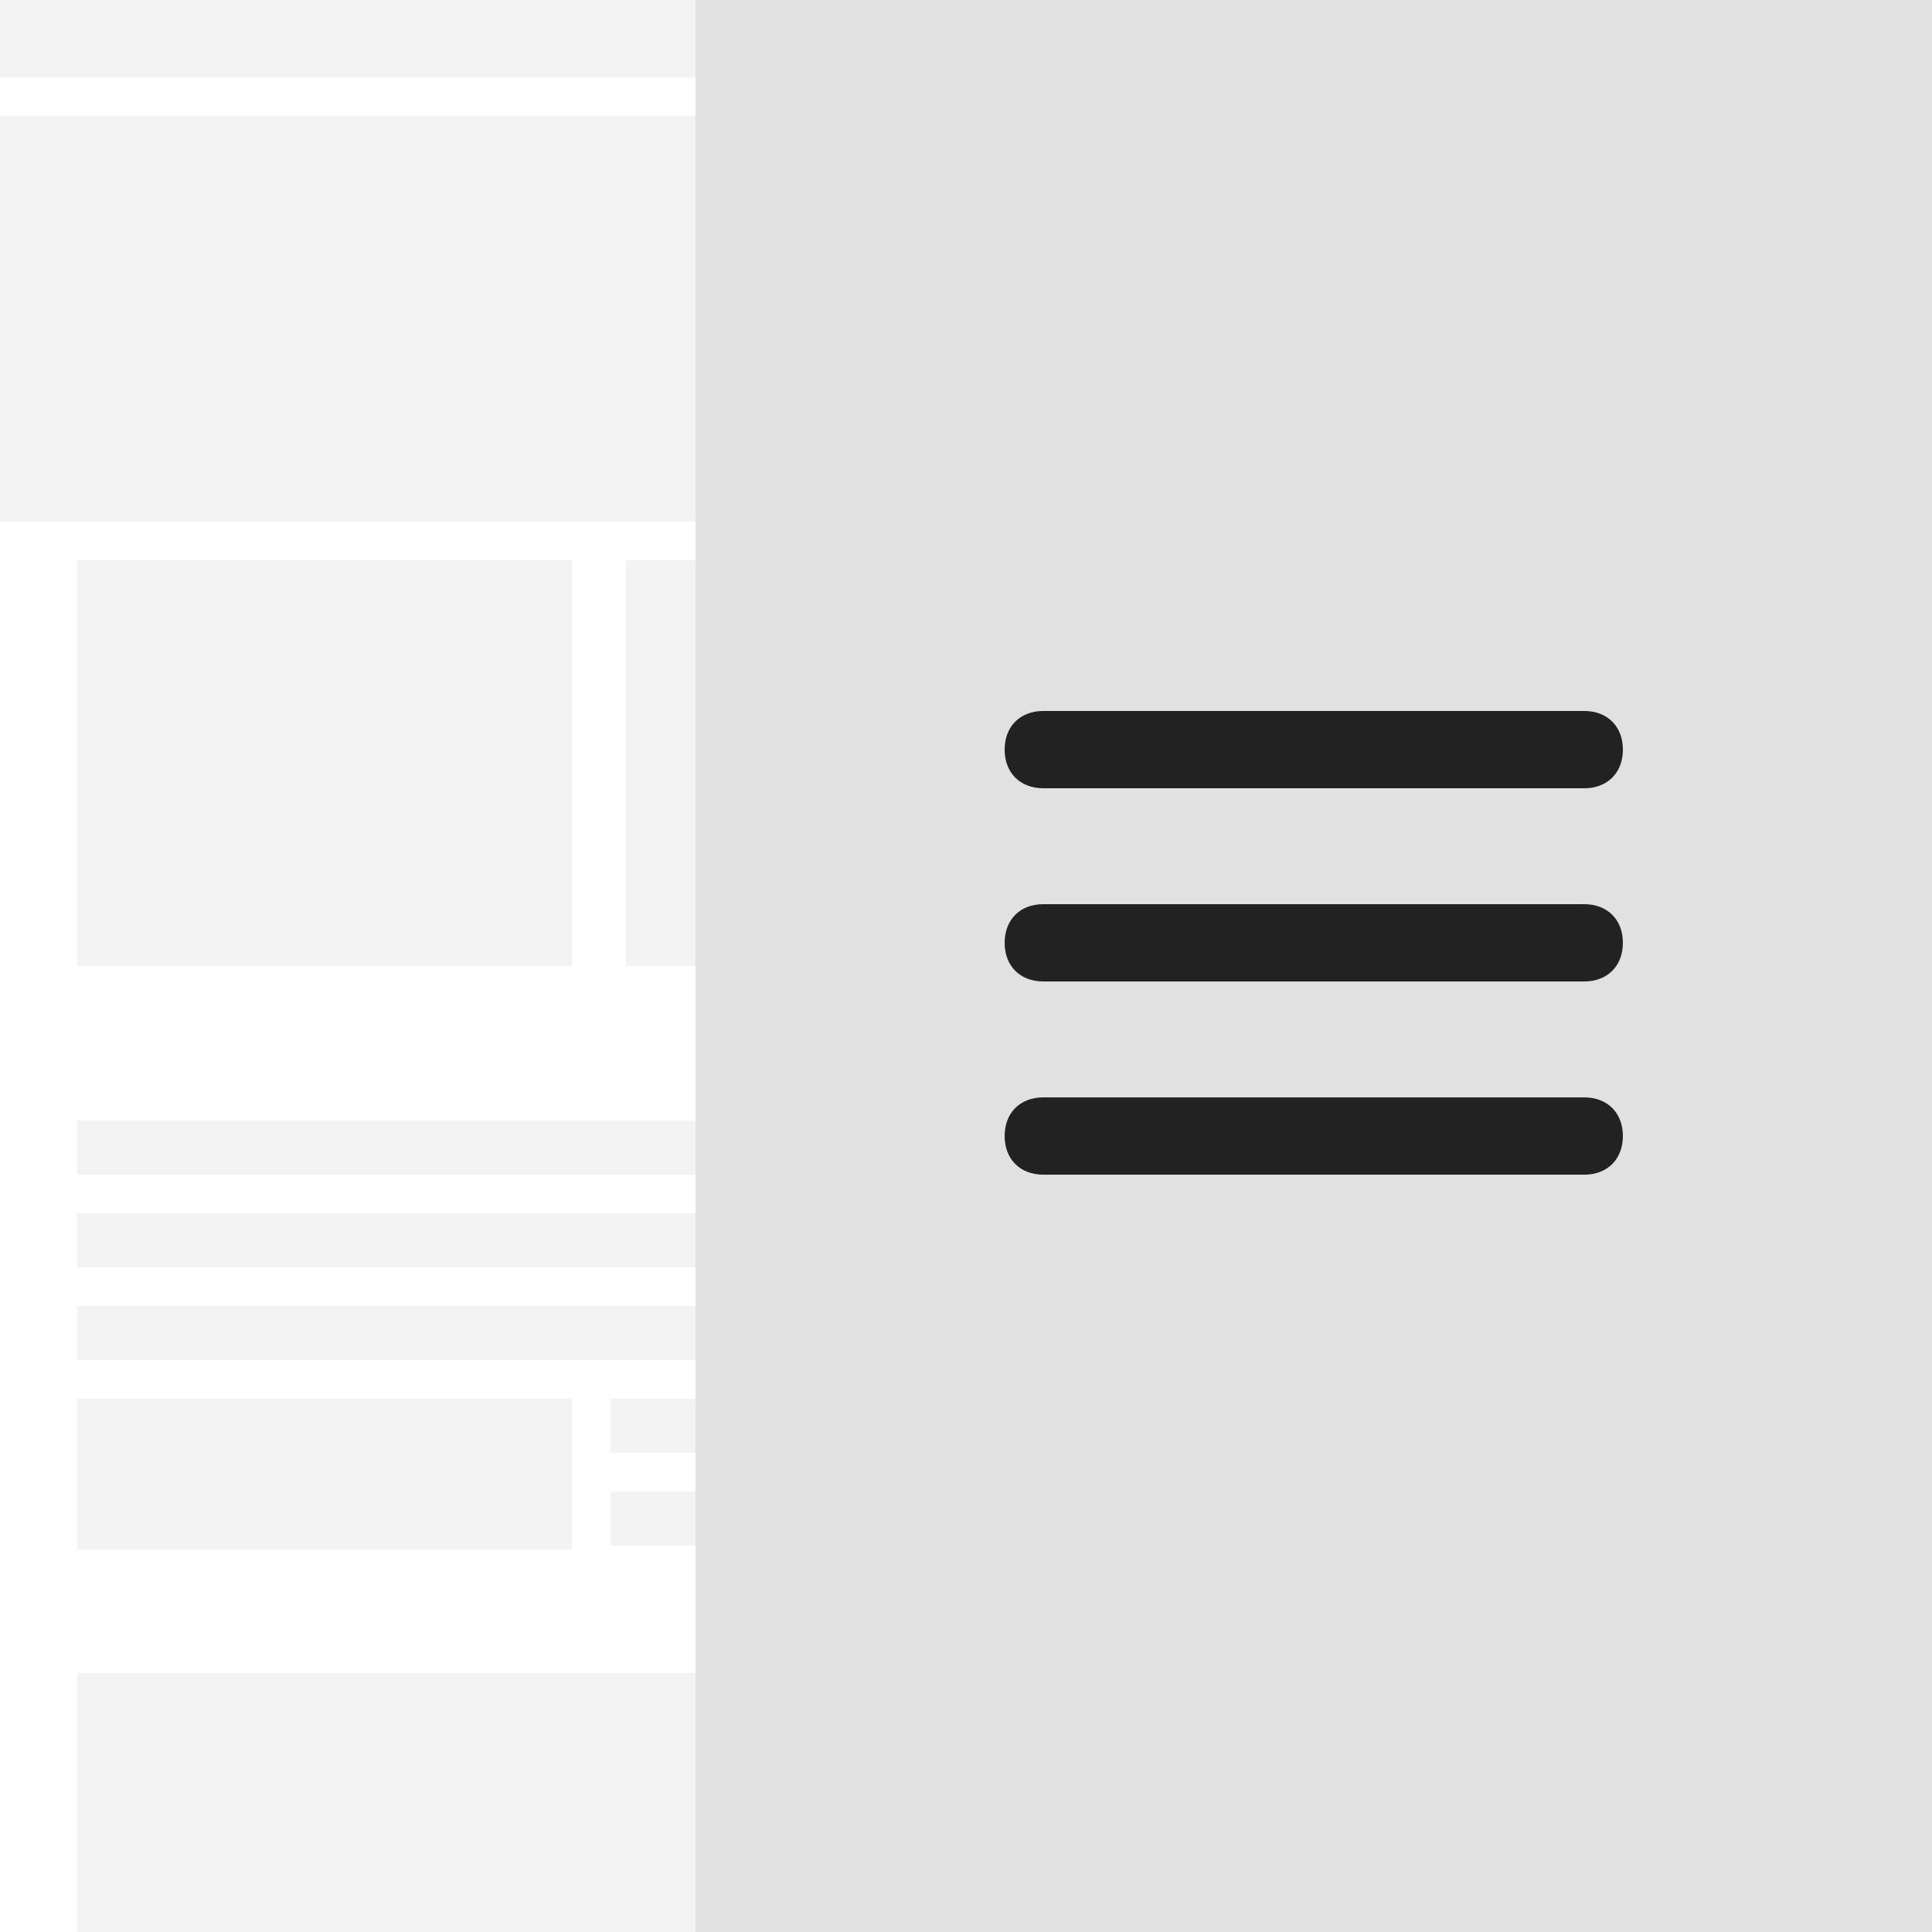 <?xml version="1.0" encoding="utf-8"?>
<!-- Generator: Adobe Illustrator 21.0.0, SVG Export Plug-In . SVG Version: 6.00 Build 0)  -->
<svg version="1.1" id="Layer_1" xmlns="http://www.w3.org/2000/svg" width="70" height="70" xmlns:xlink="http://www.w3.org/1999/xlink" x="0px" y="0px"
	 viewBox="0 0 50 50" style="enable-background:new 0 0 50 50;" xml:space="preserve">
<style type="text/css">
	.st0{opacity:0.4;fill:#E1E1E1;enable-background:new    ;}
	.st1{fill:#E1E1E1;}
	.st2{fill:#222222;}
</style>
<rect id="Background_1_" class="st0" width="25" height="2"/>
<rect id="Background_2_" y="3" class="st0" width="25" height="10.5"/>
<rect id="Background_3_" x="2" y="14.5" class="st0" width="12.8" height="10.5"/>
<rect id="Background_4_" x="16.2" y="14.5" class="st0" width="12.8" height="10.5"/>
<rect id="Background_5_" x="2" y="29" class="st0" width="27" height="1.4"/>
<rect id="Background_10_" x="2" y="31.4" class="st0" width="27" height="1.4"/>
<rect id="Background_11_" x="2" y="33.8" class="st0" width="27" height="1.4"/>
<rect id="Background_7_" x="15.8" y="36.2" class="st0" width="27" height="1.4"/>
<rect id="Background_12_" x="15.8" y="38.6" class="st0" width="27" height="1.4"/>
<rect id="Background_6_" x="2" y="36.2" class="st0" width="12.8" height="3.9"/>
<rect id="Background_8_" x="20.8" y="31.4" class="st0" width="8.4" height="7.9"/>
<rect id="Background_9_" x="2" y="43.3" class="st0" width="27.1" height="6.7"/>
<rect id="Background" x="18" class="st1" width="32" height="50"/>
<g>
	<path class="st2" d="M41,20.4H27c-0.6,0-1-0.4-1-1l0,0c0-0.6,0.4-1,1-1h14
		c0.6,0,1,0.4,1,1l0,0C42,20,41.6,20.4,41,20.4z"/>
	<path class="st2" d="M41,25.4H27c-0.6,0-1-0.4-1-1l0,0c0-0.6,0.4-1,1-1h14
		c0.6,0,1,0.4,1,1l0,0C42,25,41.6,25.4,41,25.4z"/>
	<path class="st2" d="M41,30.4H27c-0.6,0-1-0.4-1-1l0,0c0-0.6,0.4-1,1-1h14
		c0.6,0,1,0.4,1,1l0,0C42,30,41.6,30.4,41,30.4z"/>
</g>
</svg>
